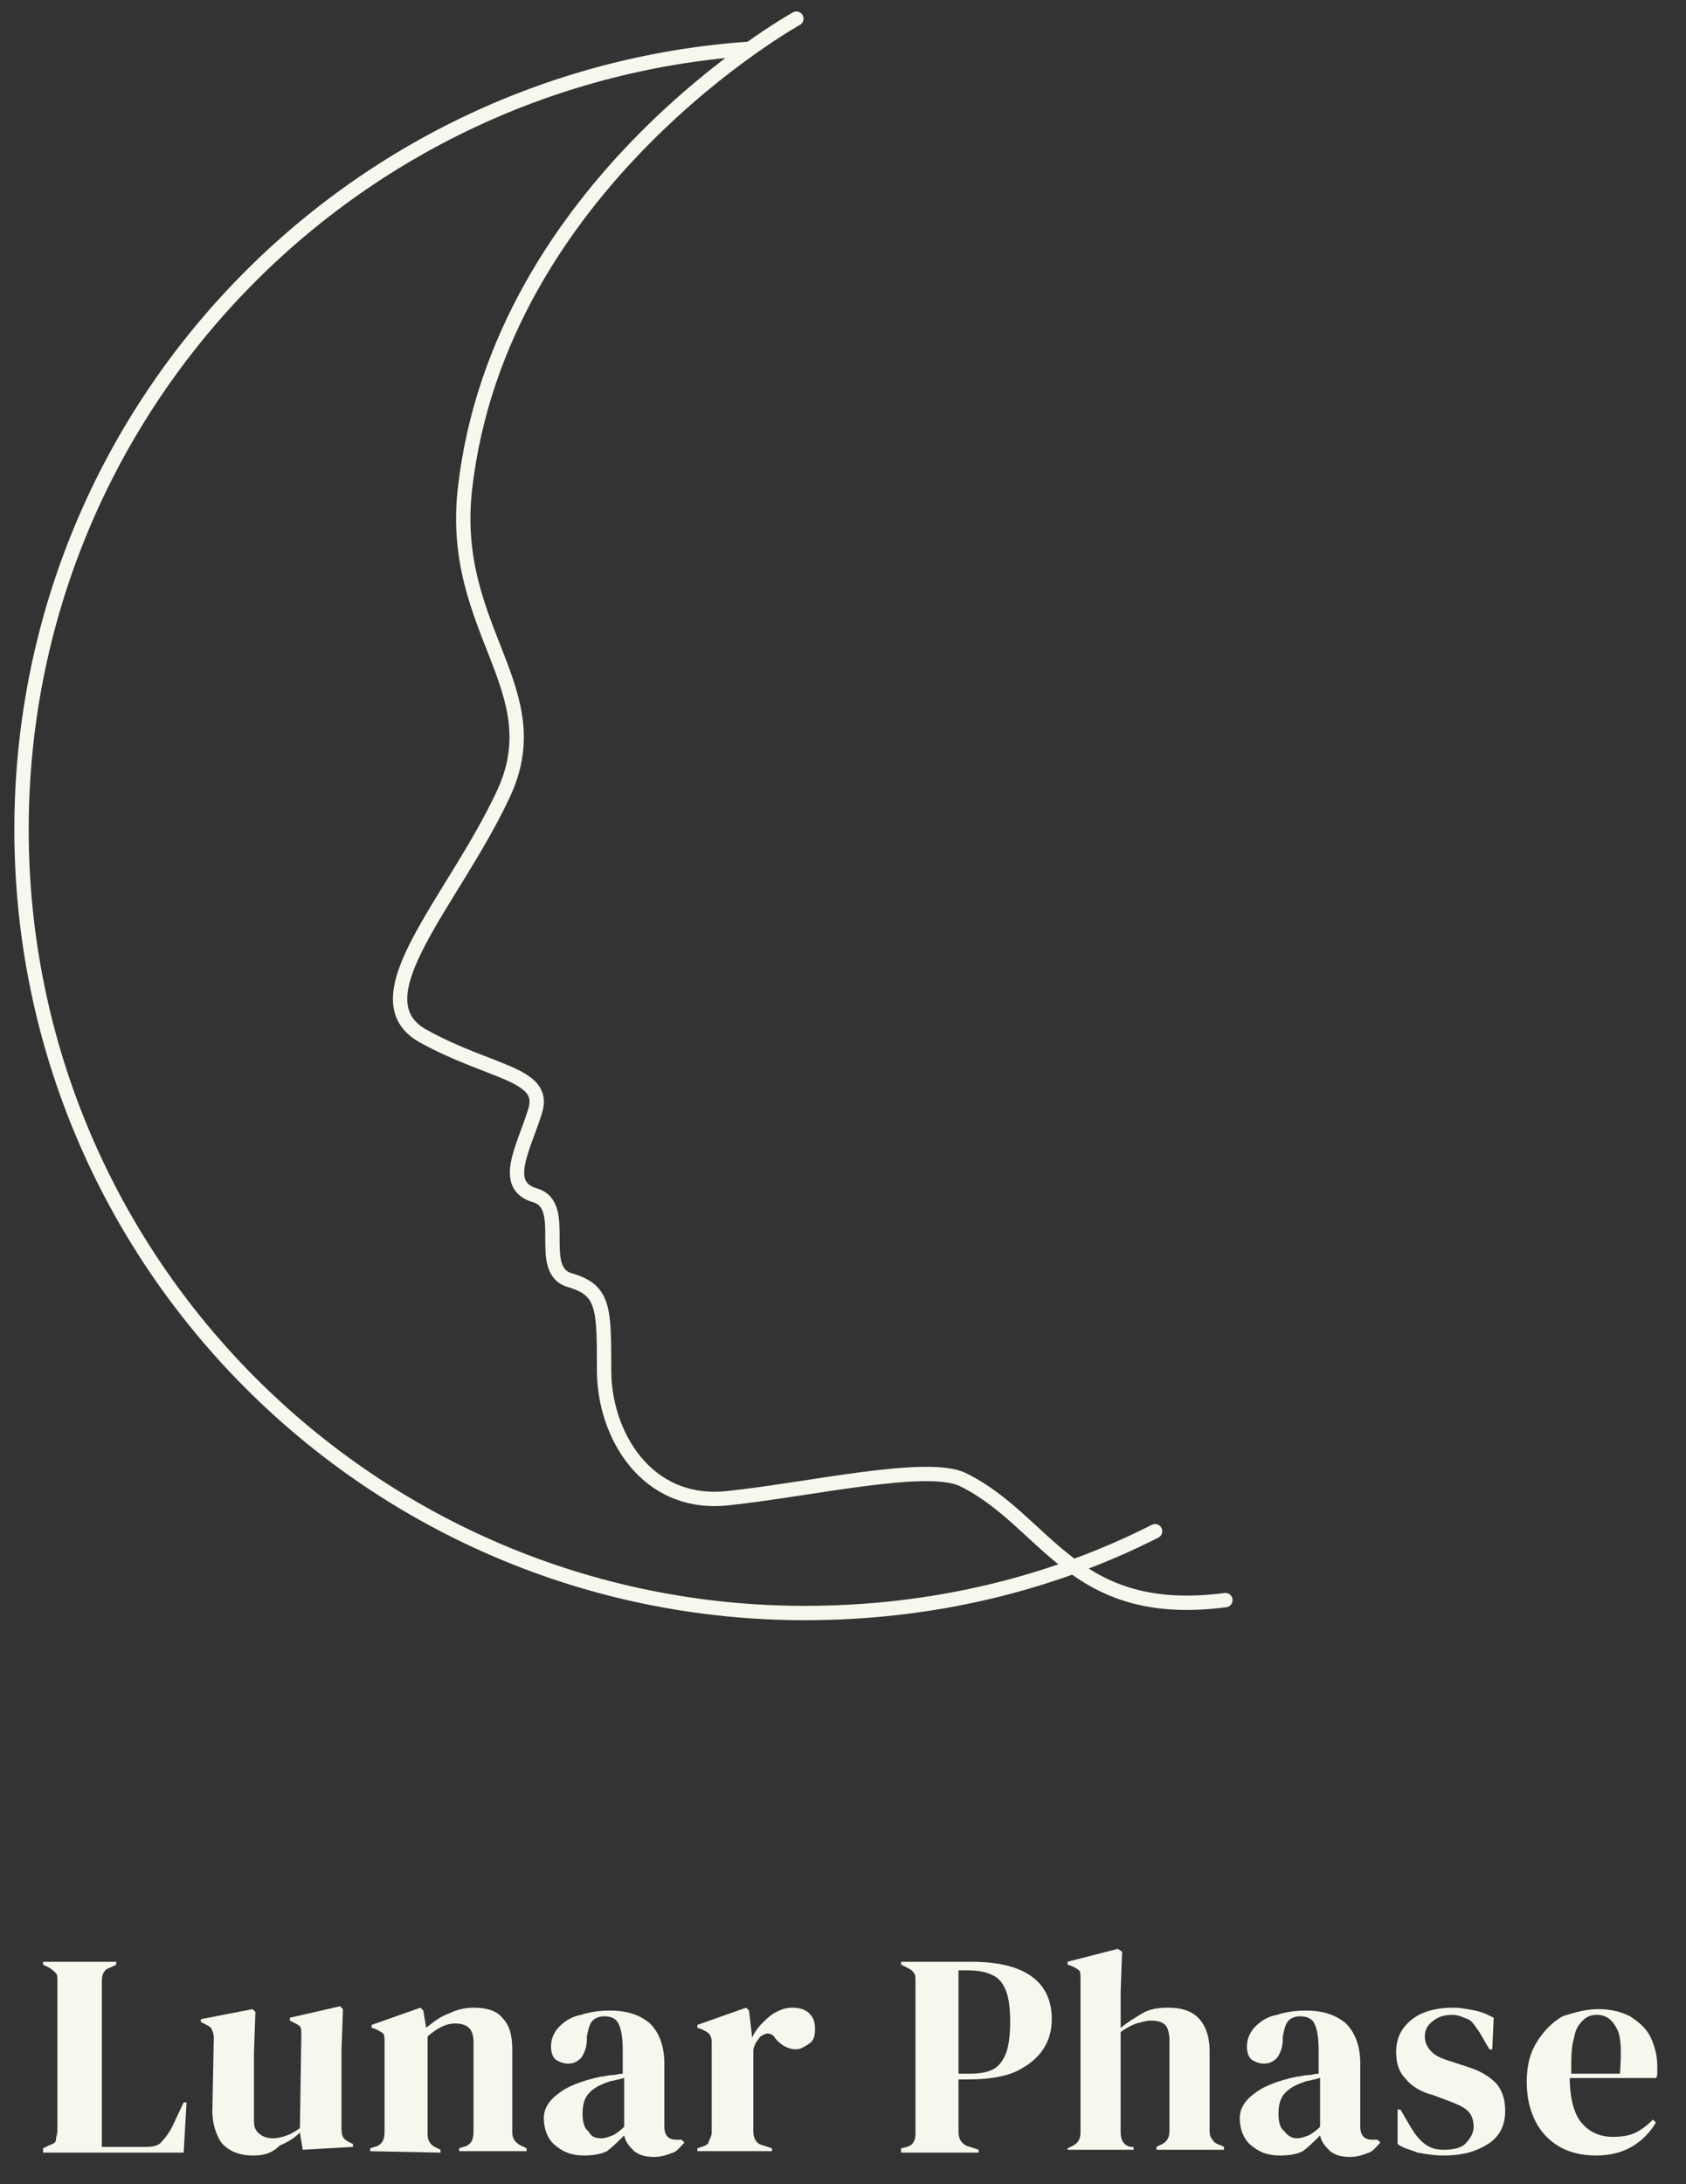 <?xml version="1.0" encoding="utf-8"?>
<!-- Generator: Adobe Illustrator 23.0.2, SVG Export Plug-In . SVG Version: 6.00 Build 0)  -->
<svg version="1.1" id="圖層_1" xmlns="http://www.w3.org/2000/svg" xmlns:xlink="http://www.w3.org/1999/xlink" x="0px" y="0px"
	 viewBox="0 0 117.5 152.2" style="enable-background:new 0 0 117.5 152.2;" xml:space="preserve">
<rect x="0" y="0" width="117.5" height="152.2" fill="#333333" stroke="none"/>
<style type="text/css">
	.st0{fill:none;stroke:#F7F7EE;stroke-linecap:round;stroke-miterlimit:10;}
	.st1{fill:#F7F7EE;}
</style>
<g>
	<path class="st0" d="M55.5,1.3c0,0-20.7,11.5-23.1,32.8c-1.1,9.9,6.2,14,2.6,21.4c-3.5,7.4-10.2,14.1-5.5,16.7s8.6,2.6,7.8,5.2
		c-0.8,2.6-2.4,5.2,0,5.9c2.4,0.7,0,5.2,2.4,5.9c2.4,0.7,2.4,1.9,2.4,6.3s2.9,9.5,8.6,8.9s13.9-2.5,16.4-1.3
		c5.9,2.9,7.6,9.8,18.3,8.4"/>
	<path class="st0" d="M80.5,106.7c-7.3,3.7-15.6,5.7-24.4,5.7C26,112.4,1.5,88,1.5,57.8C1.5,29,23.8,5.4,52.2,3.4"/>
</g>
<g>
	<path class="st1" d="M3,149.9v-0.2l0.4-0.2c0.3-0.1,0.5-0.2,0.5-0.4s0.1-0.4,0.1-0.6v-10.4c0-0.3,0-0.5-0.1-0.6s-0.3-0.3-0.5-0.4
		L3,136.9v-0.2h5.1v0.2l-0.4,0.2c-0.3,0.1-0.4,0.2-0.5,0.4s-0.1,0.4-0.1,0.7v11.4h3.1c0.5,0,0.9-0.1,1.1-0.4c0.2-0.2,0.5-0.6,0.7-1
		l0.8-1.7H13l-0.2,3.5H3V149.9z"/>
	<path class="st1" d="M17.6,150.2c-0.5,0-1-0.1-1.4-0.3s-0.8-0.5-1-1c-0.2-0.4-0.4-1-0.4-1.8l0.1-5.1c0-0.3-0.1-0.5-0.2-0.7
		c-0.1-0.1-0.3-0.2-0.5-0.3l-0.2-0.1v-0.2l3.6-0.7l0.2,0.2l-0.1,2.8v4.8c0,0.4,0.1,0.7,0.4,0.9c0.2,0.2,0.6,0.3,0.9,0.3
		c0.4,0,0.7-0.1,1-0.2c0.3-0.1,0.6-0.3,0.9-0.5l0.1-6.5c0-0.3,0-0.5-0.1-0.6s-0.3-0.2-0.5-0.3l-0.2-0.1v-0.2l3.5-0.8l0.2,0.2
		l-0.1,2.8v5.4c0,0.3,0,0.5,0.1,0.7s0.3,0.3,0.5,0.4l0.2,0.1v0.2l-3.5,0.2l-0.2-1.2c-0.4,0.4-0.9,0.7-1.4,0.9
		C18.9,150.1,18.3,150.2,17.6,150.2z"/>
	<path class="st1" d="M25.8,149.9v-0.2l0.3-0.1c0.5-0.1,0.7-0.5,0.7-1v-6.3c0-0.3,0-0.5-0.1-0.6s-0.3-0.2-0.5-0.3l-0.3-0.1v-0.2
		l3.4-1.2l0.2,0.2l0.2,1.2c0.5-0.4,1-0.8,1.6-1c0.6-0.3,1.2-0.4,1.7-0.4c0.9,0,1.6,0.2,2,0.7c0.5,0.5,0.7,1.2,0.7,2.2v5.8
		c0,0.5,0.3,0.8,0.8,1l0.2,0.1v0.2H32v-0.2l0.3-0.1c0.5-0.1,0.7-0.5,0.7-1v-6.3c0-0.9-0.4-1.3-1.3-1.3c-0.6,0-1.2,0.3-1.9,0.9v6.8
		c0,0.5,0.2,0.8,0.7,1l0.2,0.1v0.2L25.8,149.9L25.8,149.9z"/>
	<path class="st1" d="M40.7,150.2c-0.8,0-1.4-0.2-2-0.7c-0.5-0.4-0.8-1.1-0.8-1.9c0-0.6,0.3-1.2,1-1.7c0.6-0.5,1.6-0.9,3-1.2
		c0.2,0,0.5-0.1,0.7-0.1c0.3,0,0.5-0.1,0.8-0.1v-1.6c0-0.9-0.1-1.5-0.3-1.9c-0.2-0.4-0.6-0.5-1-0.5c-0.3,0-0.6,0.1-0.8,0.3
		c-0.2,0.2-0.3,0.6-0.4,1.1v0.2c0,0.6-0.2,1-0.4,1.3c-0.3,0.3-0.6,0.4-0.9,0.4s-0.6-0.1-0.9-0.3c-0.2-0.2-0.3-0.5-0.3-0.9
		c0-0.5,0.2-1,0.6-1.4s0.9-0.7,1.5-0.8c0.6-0.2,1.3-0.3,2-0.3c1.2,0,2.1,0.3,2.8,0.9c0.6,0.6,1,1.5,1,2.8v4.4c0,0.6,0.3,0.9,0.8,0.9
		h0.4l0.2,0.2c-0.3,0.3-0.5,0.6-0.8,0.7s-0.7,0.3-1.3,0.3c-0.6,0-1-0.1-1.4-0.4c-0.3-0.3-0.6-0.6-0.7-1.1c-0.4,0.4-0.8,0.8-1.2,1.1
		C41.9,150.1,41.3,150.2,40.7,150.2z M41.9,149c0.3,0,0.5-0.1,0.8-0.2c0.2-0.1,0.5-0.3,0.8-0.6v-3.4c-0.1,0-0.3,0.1-0.4,0.1
		s-0.3,0.1-0.5,0.1c-0.6,0.2-1.1,0.4-1.5,0.8c-0.4,0.4-0.5,0.9-0.5,1.5c0,0.5,0.1,1,0.4,1.2C41.2,148.9,41.5,149,41.9,149z"/>
	<path class="st1" d="M48.6,149.9v-0.2l0.3-0.1c0.3-0.1,0.5-0.2,0.5-0.4c0.1-0.2,0.2-0.4,0.2-0.6v-6.3c0-0.3-0.1-0.5-0.2-0.6
		s-0.3-0.2-0.5-0.3l-0.3-0.1v-0.2l3.4-1.2l0.2,0.2l0.2,1.7v0.2c0.2-0.4,0.4-0.7,0.7-1c0.3-0.3,0.6-0.6,1-0.8s0.7-0.3,1.1-0.3
		c0.5,0,0.9,0.1,1.2,0.4s0.4,0.6,0.4,1.1s-0.1,0.8-0.4,1s-0.6,0.4-0.9,0.4c-0.6,0-1.1-0.3-1.5-0.8l0,0c-0.1-0.2-0.3-0.3-0.5-0.3
		s-0.3,0.1-0.5,0.2c-0.1,0.1-0.2,0.3-0.3,0.4c-0.1,0.2-0.2,0.4-0.2,0.6v5.6c0,0.5,0.2,0.9,0.7,1l0.6,0.2v0.2L48.6,149.9L48.6,149.9z
		"/>
	<path class="st1" d="M62.8,149.9v-0.2l0.4-0.1c0.3-0.1,0.4-0.2,0.5-0.4s0.1-0.4,0.1-0.6v-10.5c0-0.3,0-0.5-0.1-0.6
		c-0.1-0.2-0.3-0.3-0.5-0.4l-0.4-0.2v-0.2h4.9c2,0,3.4,0.4,4.3,1.1c0.9,0.7,1.3,1.7,1.3,2.9c0,0.8-0.2,1.5-0.6,2.1s-1,1.1-1.8,1.5
		s-2,0.6-3.4,0.6h-0.7v3.7c0,0.5,0.3,0.9,0.8,1l0.6,0.2v0.2h-5.4V149.9z M66.8,144.5h0.8c0.7,0,1.2-0.1,1.6-0.3s0.7-0.6,0.9-1.1
		s0.3-1.3,0.3-2.2c0-1-0.1-1.7-0.3-2.2s-0.5-0.9-1-1.1c-0.4-0.2-1-0.3-1.6-0.3h-0.7C66.8,137.3,66.8,144.5,66.8,144.5z"/>
	<path class="st1" d="M74.4,149.9v-0.2l0.2-0.1c0.5-0.2,0.7-0.5,0.7-1v-10.7c0-0.3,0-0.5-0.1-0.6s-0.3-0.2-0.5-0.3l-0.3-0.1v-0.2
		l3.5-0.9l0.3,0.2l-0.1,2.8v2.5c0.5-0.4,1-0.7,1.5-1s1.1-0.4,1.8-0.4c0.9,0,1.6,0.2,2.1,0.7s0.8,1.3,0.8,2.3v5.6
		c0,0.3,0.1,0.5,0.2,0.6c0.1,0.2,0.3,0.3,0.6,0.4l0.2,0.1v0.2h-4.7v-0.2l0.2-0.1c0.5-0.2,0.7-0.5,0.7-1v-6.3c0-0.5-0.1-0.9-0.3-1.1
		c-0.2-0.2-0.5-0.3-1-0.3c-0.3,0-0.6,0.1-1,0.2c-0.3,0.1-0.7,0.3-1.1,0.6v7c0,0.5,0.2,0.9,0.7,1H79v0.2h-4.6V149.9z"/>
	<path class="st1" d="M89.2,150.2c-0.8,0-1.4-0.2-2-0.7c-0.5-0.4-0.8-1.1-0.8-1.9c0-0.6,0.3-1.2,1-1.7c0.6-0.5,1.6-0.9,3-1.2
		c0.2,0,0.5-0.1,0.7-0.1c0.3,0,0.5-0.1,0.8-0.1v-1.6c0-0.9-0.1-1.5-0.3-1.9s-0.6-0.5-1-0.5c-0.3,0-0.6,0.1-0.8,0.3s-0.3,0.6-0.4,1.1
		v0.2c0,0.6-0.2,1-0.4,1.3c-0.3,0.3-0.6,0.4-0.9,0.4c-0.3,0-0.6-0.1-0.9-0.3c-0.2-0.2-0.3-0.5-0.3-0.9c0-0.5,0.2-1,0.6-1.4
		c0.4-0.4,0.9-0.7,1.5-0.8c0.6-0.2,1.3-0.3,2-0.3c1.2,0,2.1,0.3,2.8,0.9c0.6,0.6,1,1.5,1,2.8v4.4c0,0.6,0.3,0.9,0.8,0.9H96l0.2,0.2
		c-0.3,0.3-0.5,0.6-0.8,0.7s-0.7,0.3-1.3,0.3s-1-0.1-1.4-0.4c-0.3-0.3-0.6-0.6-0.7-1.1c-0.4,0.4-0.8,0.8-1.2,1.1
		C90.4,150.1,89.9,150.2,89.2,150.2z M90.4,149c0.3,0,0.5-0.1,0.8-0.2c0.2-0.1,0.5-0.3,0.8-0.6v-3.4c-0.1,0-0.3,0.1-0.4,0.1
		c-0.1,0-0.3,0.1-0.5,0.1c-0.6,0.2-1.1,0.4-1.5,0.8c-0.4,0.4-0.5,0.9-0.5,1.5c0,0.5,0.1,1,0.4,1.2C89.8,148.9,90.1,149,90.4,149z"/>
	<path class="st1" d="M100.6,150.2c-0.7,0-1.2-0.1-1.8-0.2c-0.5-0.2-1-0.3-1.4-0.6V147h0.2l0.7,1.2c0.3,0.5,0.6,0.9,1,1.2
		s0.8,0.4,1.3,0.4c0.6,0,1.2-0.1,1.5-0.4s0.6-0.7,0.6-1.2c0-0.4-0.1-0.8-0.4-1.1c-0.3-0.3-0.8-0.5-1.6-0.8l-0.8-0.3
		c-0.8-0.2-1.5-0.6-1.9-1.1c-0.5-0.5-0.7-1.1-0.7-1.9c0-0.9,0.3-1.6,1-2.2s1.7-0.9,3-0.9c0.5,0,1,0.1,1.5,0.2s0.9,0.3,1.3,0.5
		l-0.1,2.2h-0.2l-0.7-1.2c-0.3-0.4-0.5-0.8-0.8-0.9s-0.6-0.3-1.1-0.3s-0.9,0.1-1.3,0.4c-0.4,0.3-0.6,0.6-0.6,1.1s0.2,0.8,0.5,1.1
		s0.8,0.5,1.5,0.7l0.9,0.3c1,0.3,1.6,0.7,2.1,1.2c0.4,0.5,0.6,1.1,0.6,1.9c0,1-0.4,1.8-1.2,2.3S102,150.2,100.6,150.2z"/>
	<path class="st1" d="M111.4,140c0.9,0,1.6,0.2,2.2,0.5c0.6,0.4,1.1,0.8,1.4,1.4c0.3,0.6,0.5,1.3,0.5,2.1c0,0.1,0,0.3,0,0.4
		c0,0.2,0,0.3-0.1,0.4h-6c0,1.4,0.3,2.5,0.8,3.1s1.2,1,2.2,1c0.7,0,1.2-0.1,1.6-0.3s0.8-0.5,1.2-0.9l0.2,0.2c-0.4,0.7-1,1.3-1.7,1.7
		s-1.5,0.6-2.5,0.6c-0.9,0-1.8-0.2-2.5-0.6c-0.7-0.4-1.3-1-1.7-1.8s-0.6-1.7-0.6-2.7c0-1.1,0.2-2,0.7-2.8s1.1-1.4,1.8-1.8
		C109.8,140.2,110.6,140,111.4,140z M111.3,140.4c-0.4,0-0.7,0.1-1,0.4s-0.5,0.6-0.6,1.2c-0.2,0.6-0.2,1.4-0.2,2.5h3.4
		c0.1-1.5,0.1-2.5-0.2-3.1S112,140.4,111.3,140.4z"/>
</g>
</svg>
